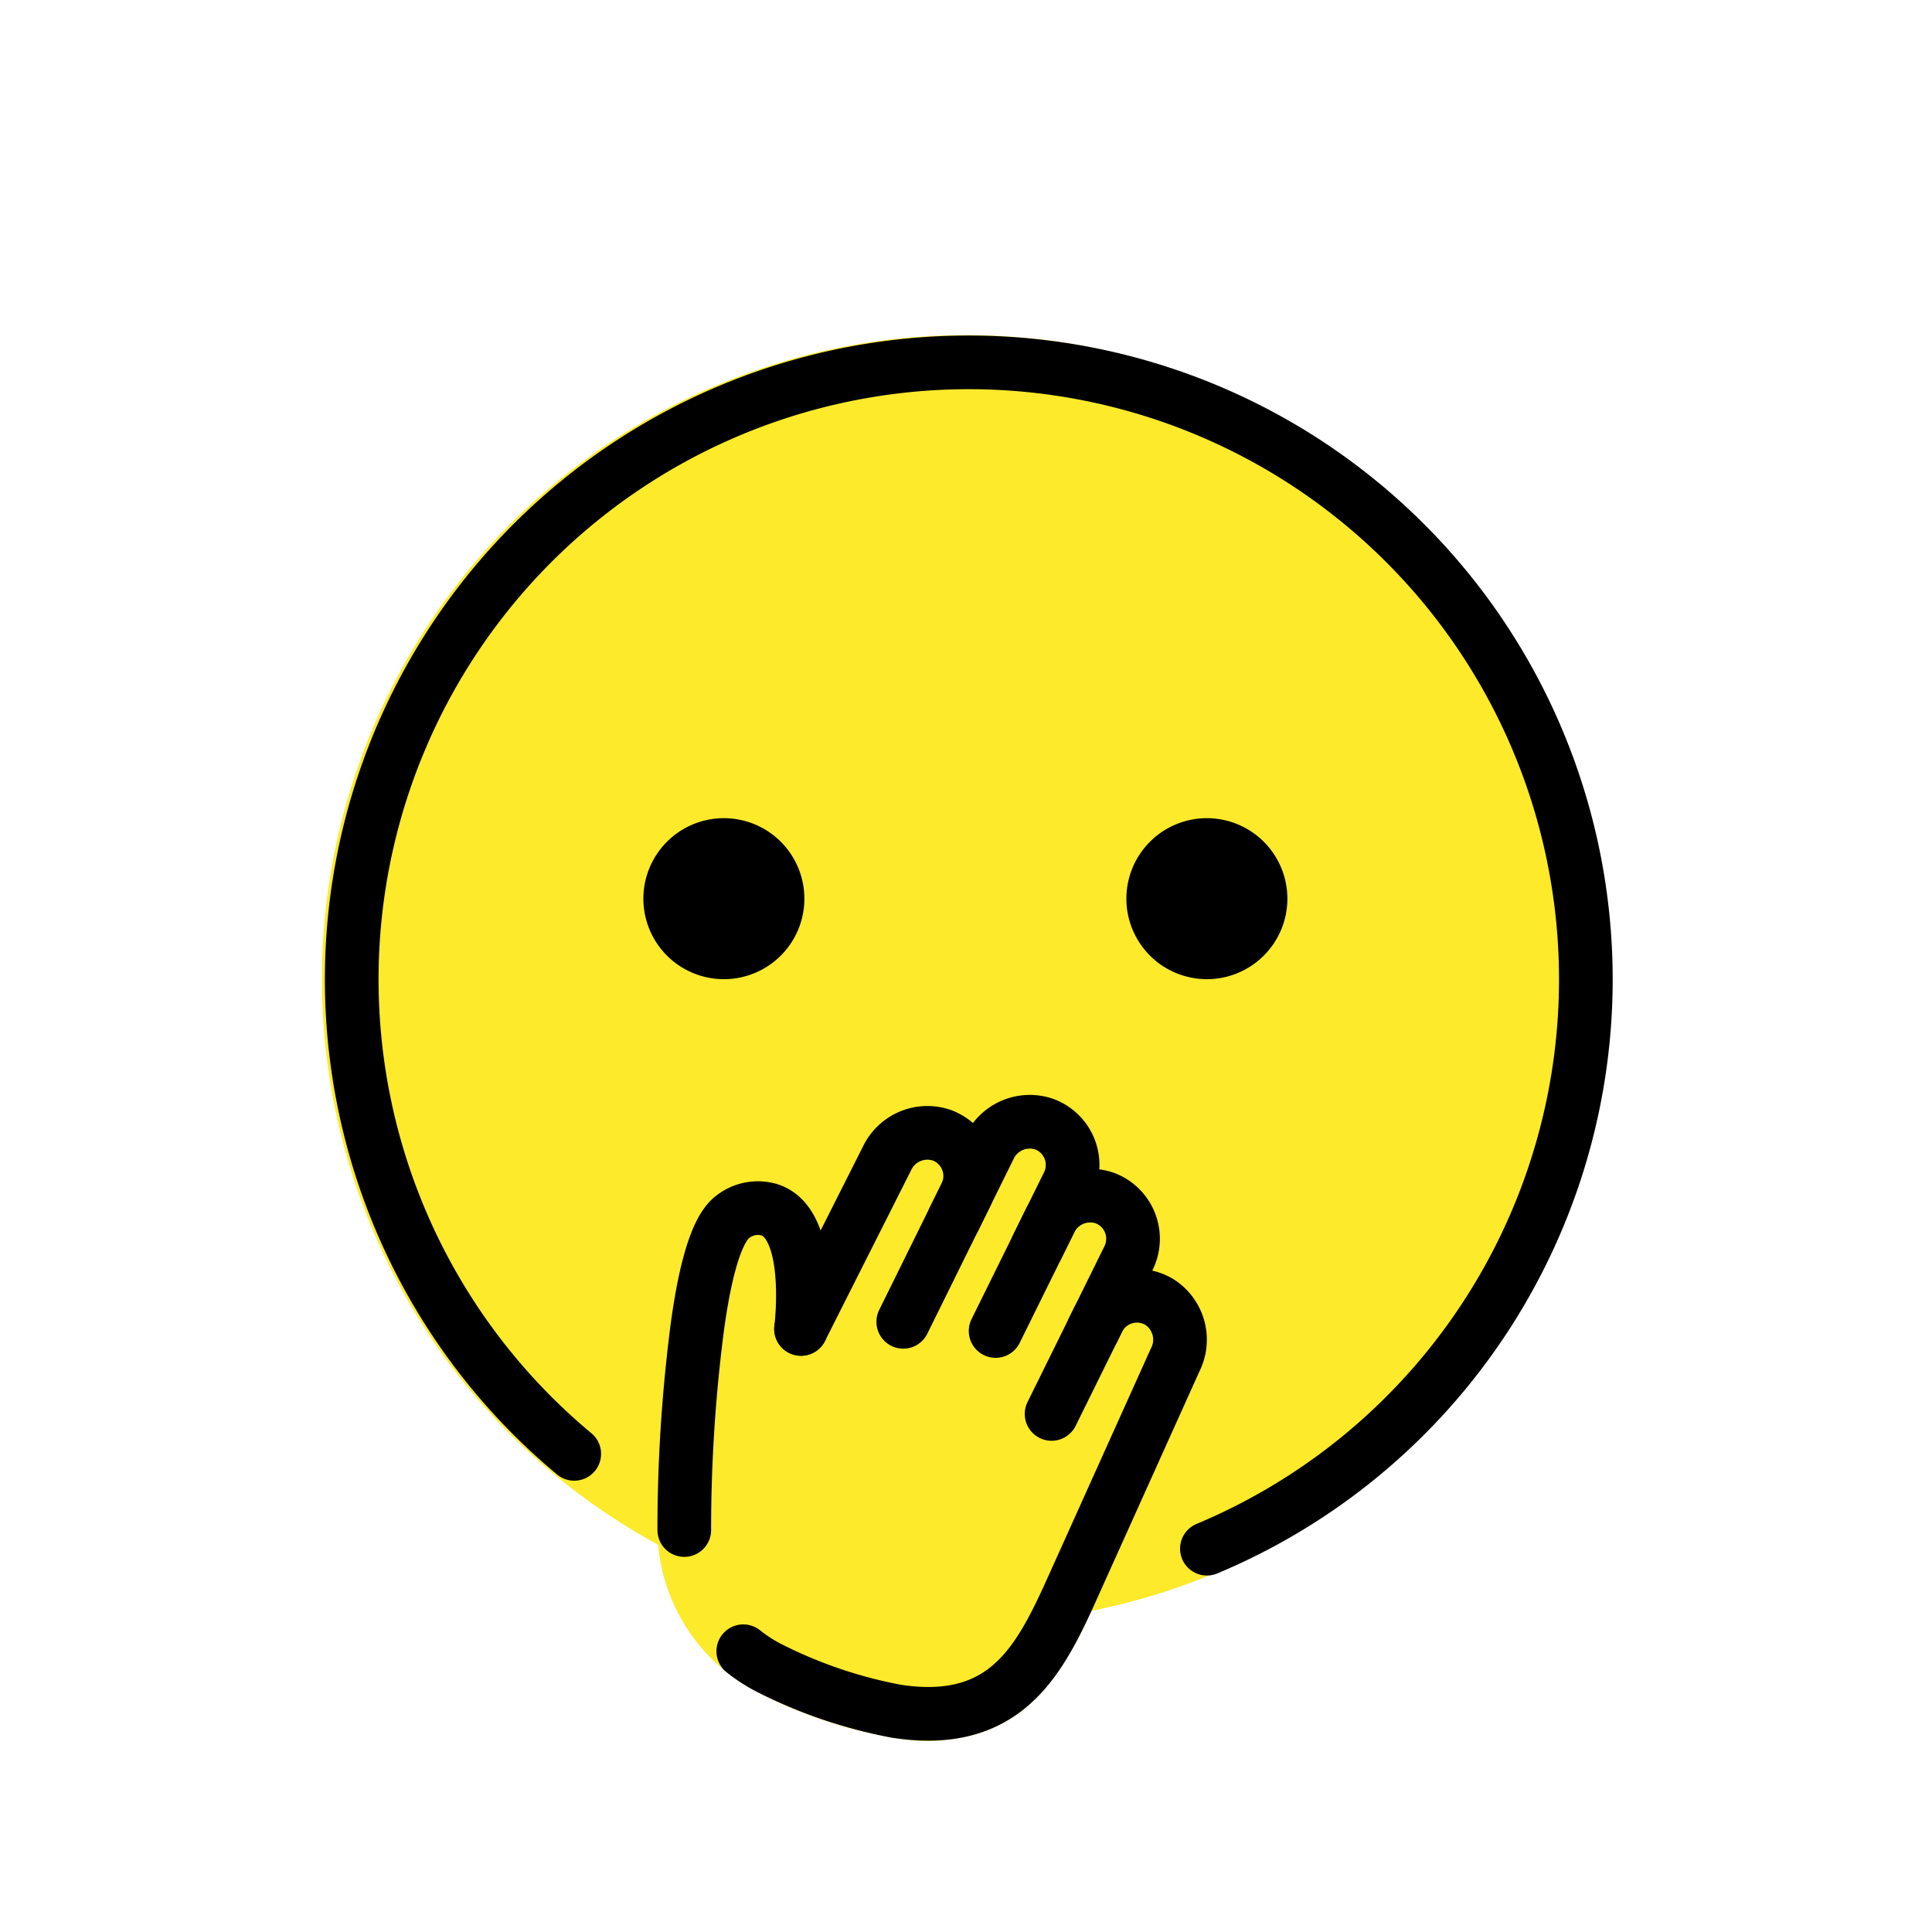 <svg xmlns="http://www.w3.org/2000/svg" xmlns:xlink="http://www.w3.org/1999/xlink" aria-hidden="true" role="img" class="iconify iconify--openmoji" width="1em" height="1em" preserveAspectRatio="xMidYMid meet" viewBox="0 0 72 72"><g fill="#fcea2b"><path d="M36 60.491a24.034 24.034 0 0 1-15.34-5.541A24.001 24.001 0 1 1 36 60.491Z"></path><path d="M43.76 47.689a2.516 2.516 0 0 0-.23-.129a2.63 2.63 0 0 0-.592-.2l.018-.037c.037-.076.07-.154.1-.233a2.62 2.62 0 0 0-1.55-3.384a2.7 2.7 0 0 0-.55-.123a2.585 2.585 0 0 0-1.702-2.63a2.67 2.67 0 0 0-3.003.91a2.587 2.587 0 0 0-4.089.86l-1.577 3.127a2.438 2.438 0 0 0-3.87-1.308c-.57.42-1.283 1.37-1.75 5.026a59.706 59.706 0 0 0-.463 7.461a6.846 6.846 0 0 0 3.664 5.998a17.368 17.368 0 0 0 5.603 1.805a6.529 6.529 0 0 0 2.902-.304c2.141-.772 3.178-2.699 4.06-4.614l3.95-8.768a2.665 2.665 0 0 0-.922-3.457Z"></path></g><path fill="none" stroke="#000" stroke-linecap="round" stroke-linejoin="round" stroke-width="2" d="M21.4 54.181a22.996 22.996 0 1 1 23.578 3.534"></path><path d="M29.977 33.491a3 3 0 1 1-3-3a3.001 3.001 0 0 1 3 3m18 0a3 3 0 1 1-3-3a3.001 3.001 0 0 1 3 3"></path><g fill="none" stroke="#000" stroke-linecap="round" stroke-linejoin="round" stroke-width="2"><path d="M33.401 63.772c3.954.61 5.26-1.753 6.419-4.269l3.971-8.815a1.665 1.665 0 0 0-.565-2.153q-.067-.042-.139-.078a1.62 1.62 0 0 0-2.169.736l-1.728 3.5M27.7 61.537a5.83 5.83 0 0 0 .898.589h0a17.668 17.668 0 0 0 4.803 1.646m-3.549-14.247s.528-4.124-1.318-4.474a1.518 1.518 0 0 0-1.226.296c-.697.514-1.111 2.466-1.35 4.34a58.682 58.682 0 0 0-.457 7.333"></path><path d="m37.104 49.602l2.02-4.09a1.666 1.666 0 0 1 2.053-.862a1.62 1.62 0 0 1 .944 2.087q-.027.074-.063.145l-1.323 2.681m-7.073-.303l2.328-4.717q.035-.07.063-.146a1.62 1.62 0 0 0-.944-2.086a1.665 1.665 0 0 0-2.053.861l-3.204 6.353"></path><path d="m35.554 45.428l1.318-2.67a1.666 1.666 0 0 1 2.053-.861a1.62 1.62 0 0 1 .945 2.086q-.028.074-.064.146l-1.154 2.337"></path></g></svg>